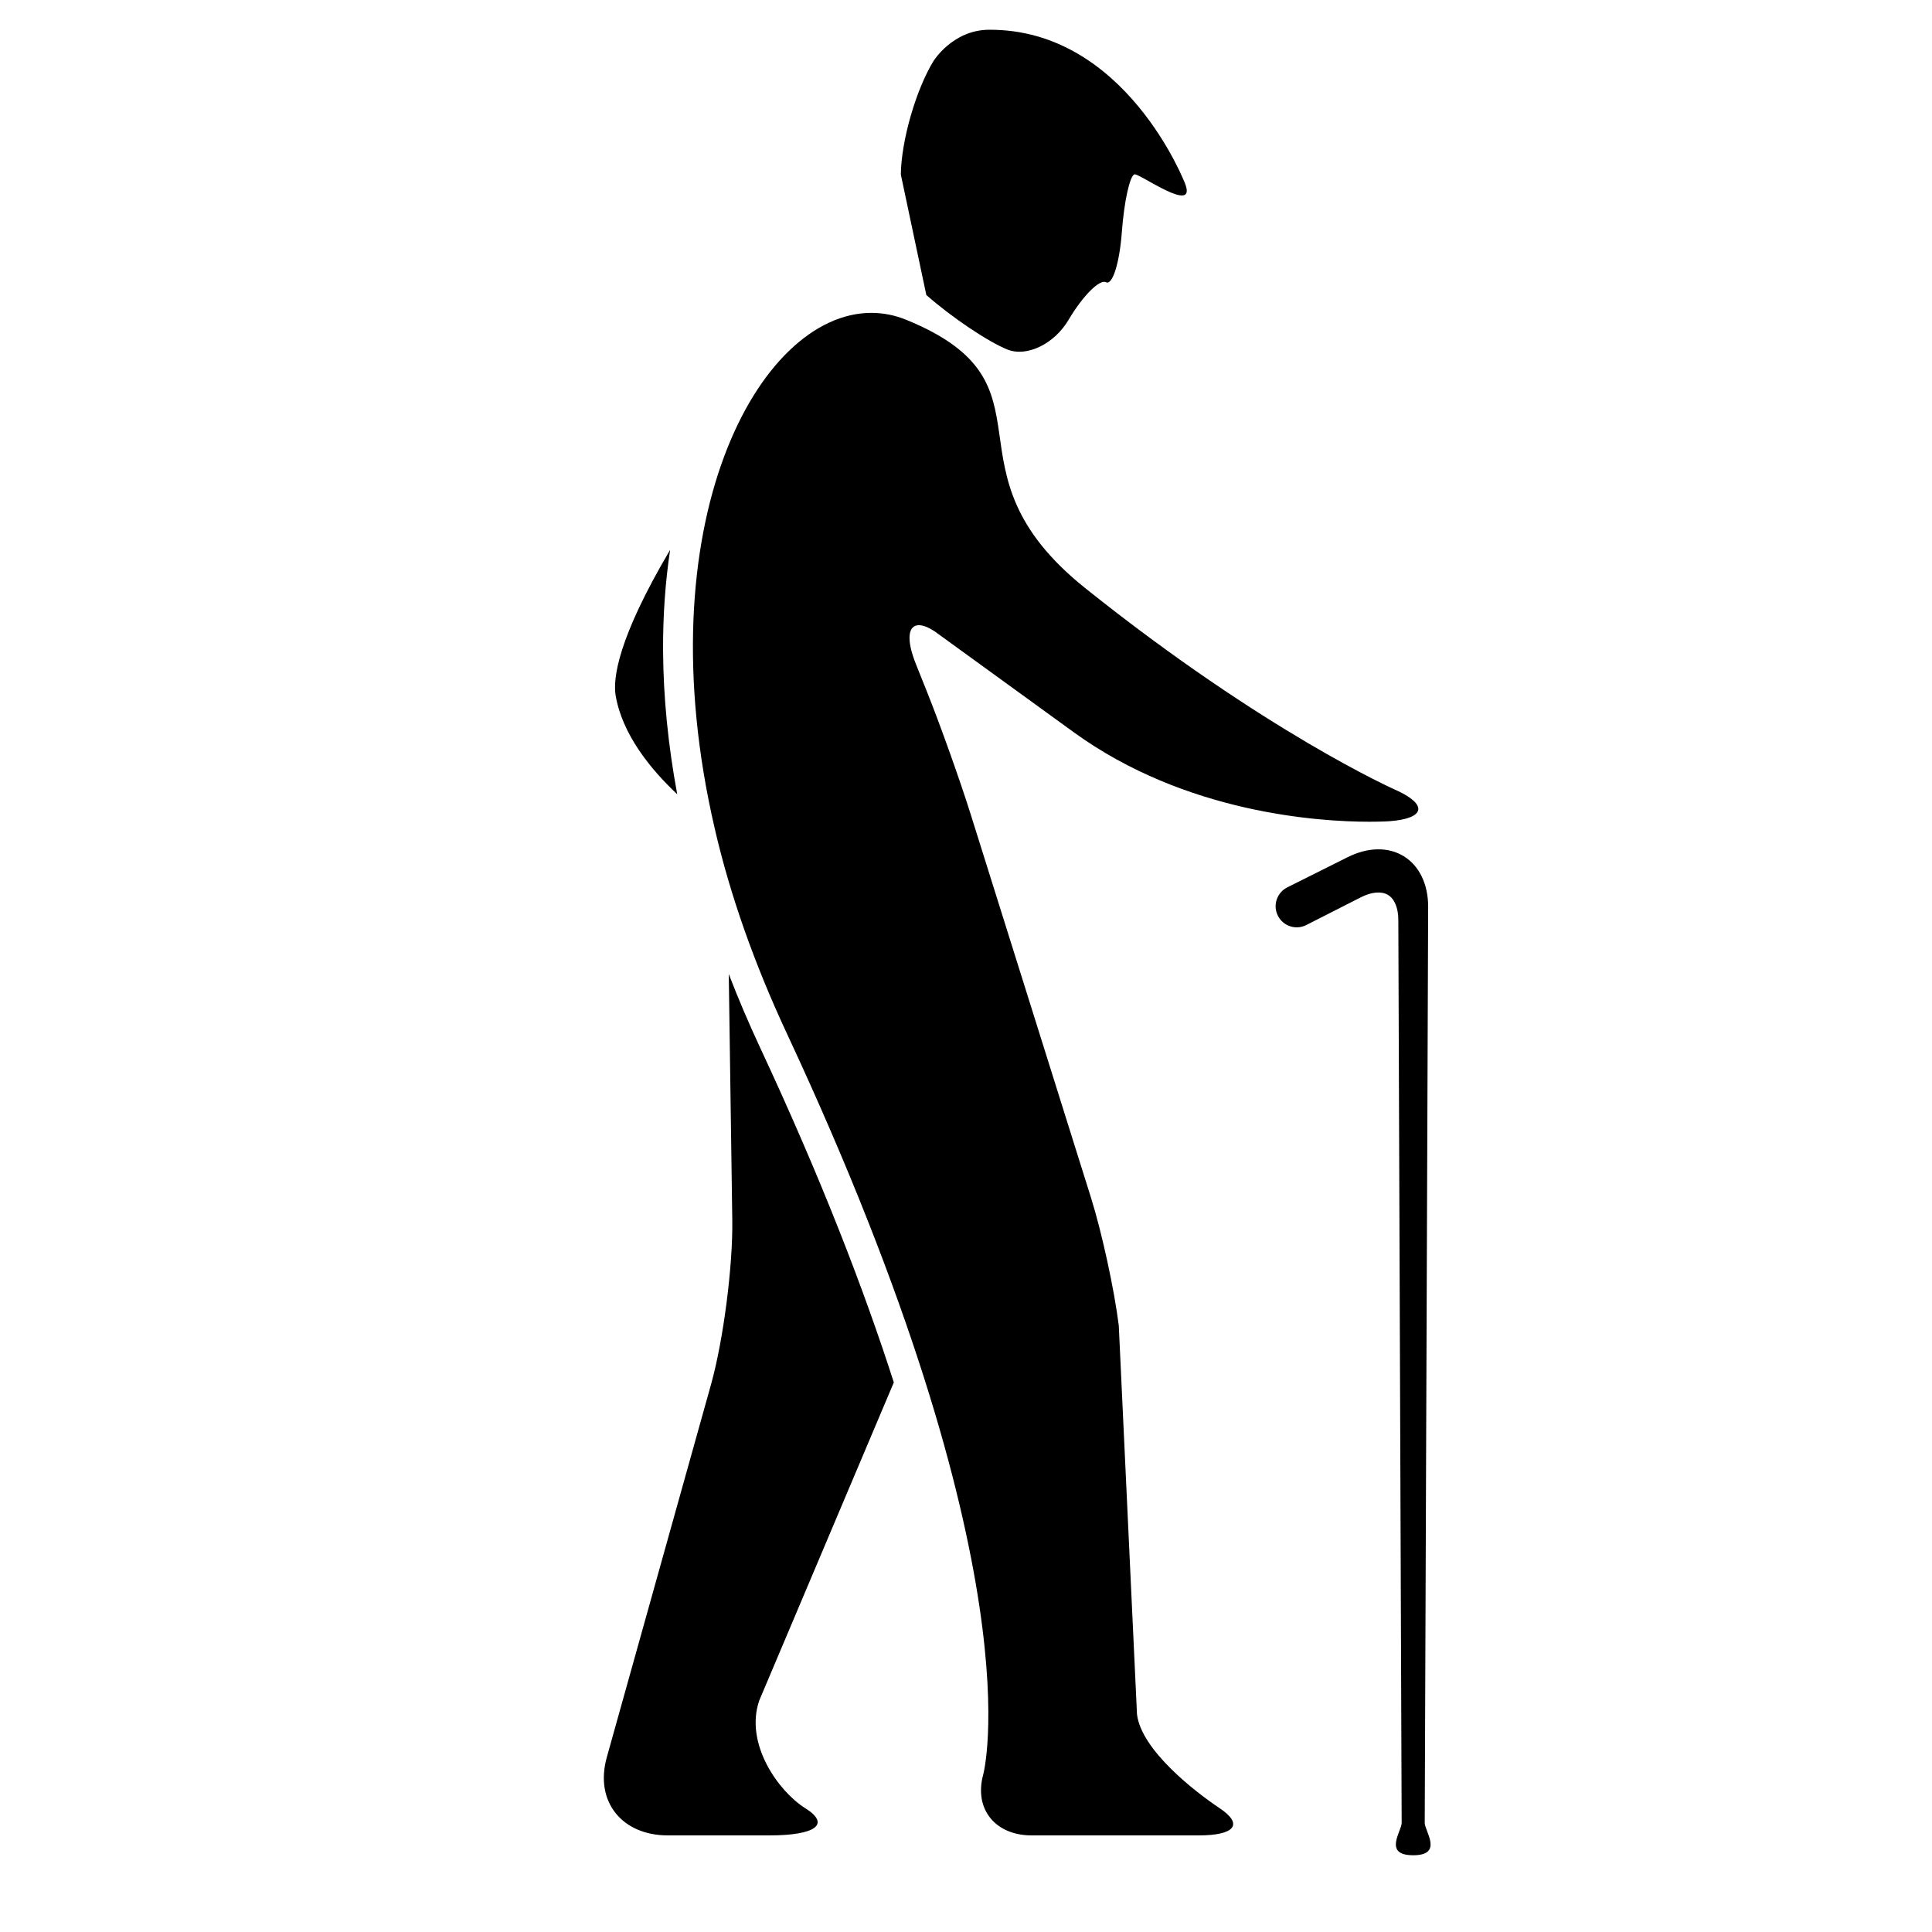 <svg height='100px' width='100px'  fill="#000000" xmlns="http://www.w3.org/2000/svg" xmlns:xlink="http://www.w3.org/1999/xlink" version="1.1" x="0px" y="0px" viewBox="0 0 100 100" enable-background="new 0 0 100 100" xml:space="preserve"><path fill="#000000" d="M52.145,18.092c1.003,0.401,2.426-0.289,3.161-1.533c0.736-1.243,1.609-2.121,1.942-1.95  c0.331,0.172,0.699-0.991,0.817-2.583c0.118-1.592,0.415-2.943,0.659-3.002c0.244-0.061,3.24,2.114,2.619,0.489  c0,0-3.07-8.015-10.157-7.973c-1.888,0.012-2.874,1.628-2.874,1.628c-0.907,1.486-1.666,4.126-1.685,5.866l1.319,6.235  C49.252,16.42,51.142,17.691,52.145,18.092z"></path><g><path fill="#000000" d="M50.891,91.851C50.401,93.653,51.53,95,53.396,95h8.644c1.865,0,2.353-0.567,1.078-1.415   c-1.271-0.851-4.039-2.995-4.267-4.849l-0.943-20.123c-0.229-1.852-0.872-4.812-1.43-6.594l-6.231-19.857   c-0.559-1.781-1.584-4.652-2.278-6.385l-0.565-1.412c-0.504-1.261-0.407-2.006,0.157-2.006c0.211,0,0.488,0.104,0.822,0.324   c0,0,0,0,7.197,5.22c5.79,4.198,12.704,4.63,15.298,4.63c0.668,0,1.05-0.028,1.05-0.028c1.862-0.141,1.988-0.875,0.281-1.631   c0,0-6.727-2.982-16.035-10.43c-7.714-6.171-1.073-10.539-9.258-13.887c-0.596-0.245-1.206-0.363-1.814-0.363   c-5.848,0-11.773,10.925-8.105,26.702c0.014,0.044,0.025,0.09,0.031,0.137c0.783,3.324,1.991,6.799,3.716,10.494   C53.746,81.391,50.891,91.851,50.891,91.851z"></path><path fill="#000000" d="M34.685,28.461c-2.726,4.613-2.966,6.68-2.818,7.546c0.344,2.004,1.795,3.797,3.186,5.105   c-0.47-2.536-0.719-5.024-0.732-7.426C34.31,31.876,34.436,30.125,34.685,28.461z"></path><path fill="#000000" d="M41.669,93.585c-1.358-0.851-3.142-3.317-2.371-5.565l6.966-16.466c-1.52-4.738-3.724-10.479-6.919-17.326   c-0.593-1.271-1.133-2.536-1.624-3.812l0.182,12.739c0.034,2.376-0.459,6.195-1.095,8.485l-5.402,19.324   C30.77,93.254,32.194,95,34.571,95h5.247C42.194,95,43.027,94.433,41.669,93.585z"></path></g><g><path fill="#000000" d="M73.148,96.027c-1.577,0-0.598-1.248-0.598-1.674l-0.173-46.731c0-0.618-0.191-1.09-0.527-1.296   c-0.333-0.207-0.842-0.167-1.393,0.108l-2.851,1.449c-0.539,0.27-1.194,0.052-1.464-0.488c-0.271-0.541-0.051-1.196,0.489-1.466   l3.135-1.567c1.04-0.52,2.096-0.535,2.895-0.042c0.801,0.494,1.26,1.445,1.26,2.609l-0.177,47.424   C73.745,94.779,74.727,96.027,73.148,96.027z"></path></g></svg>
